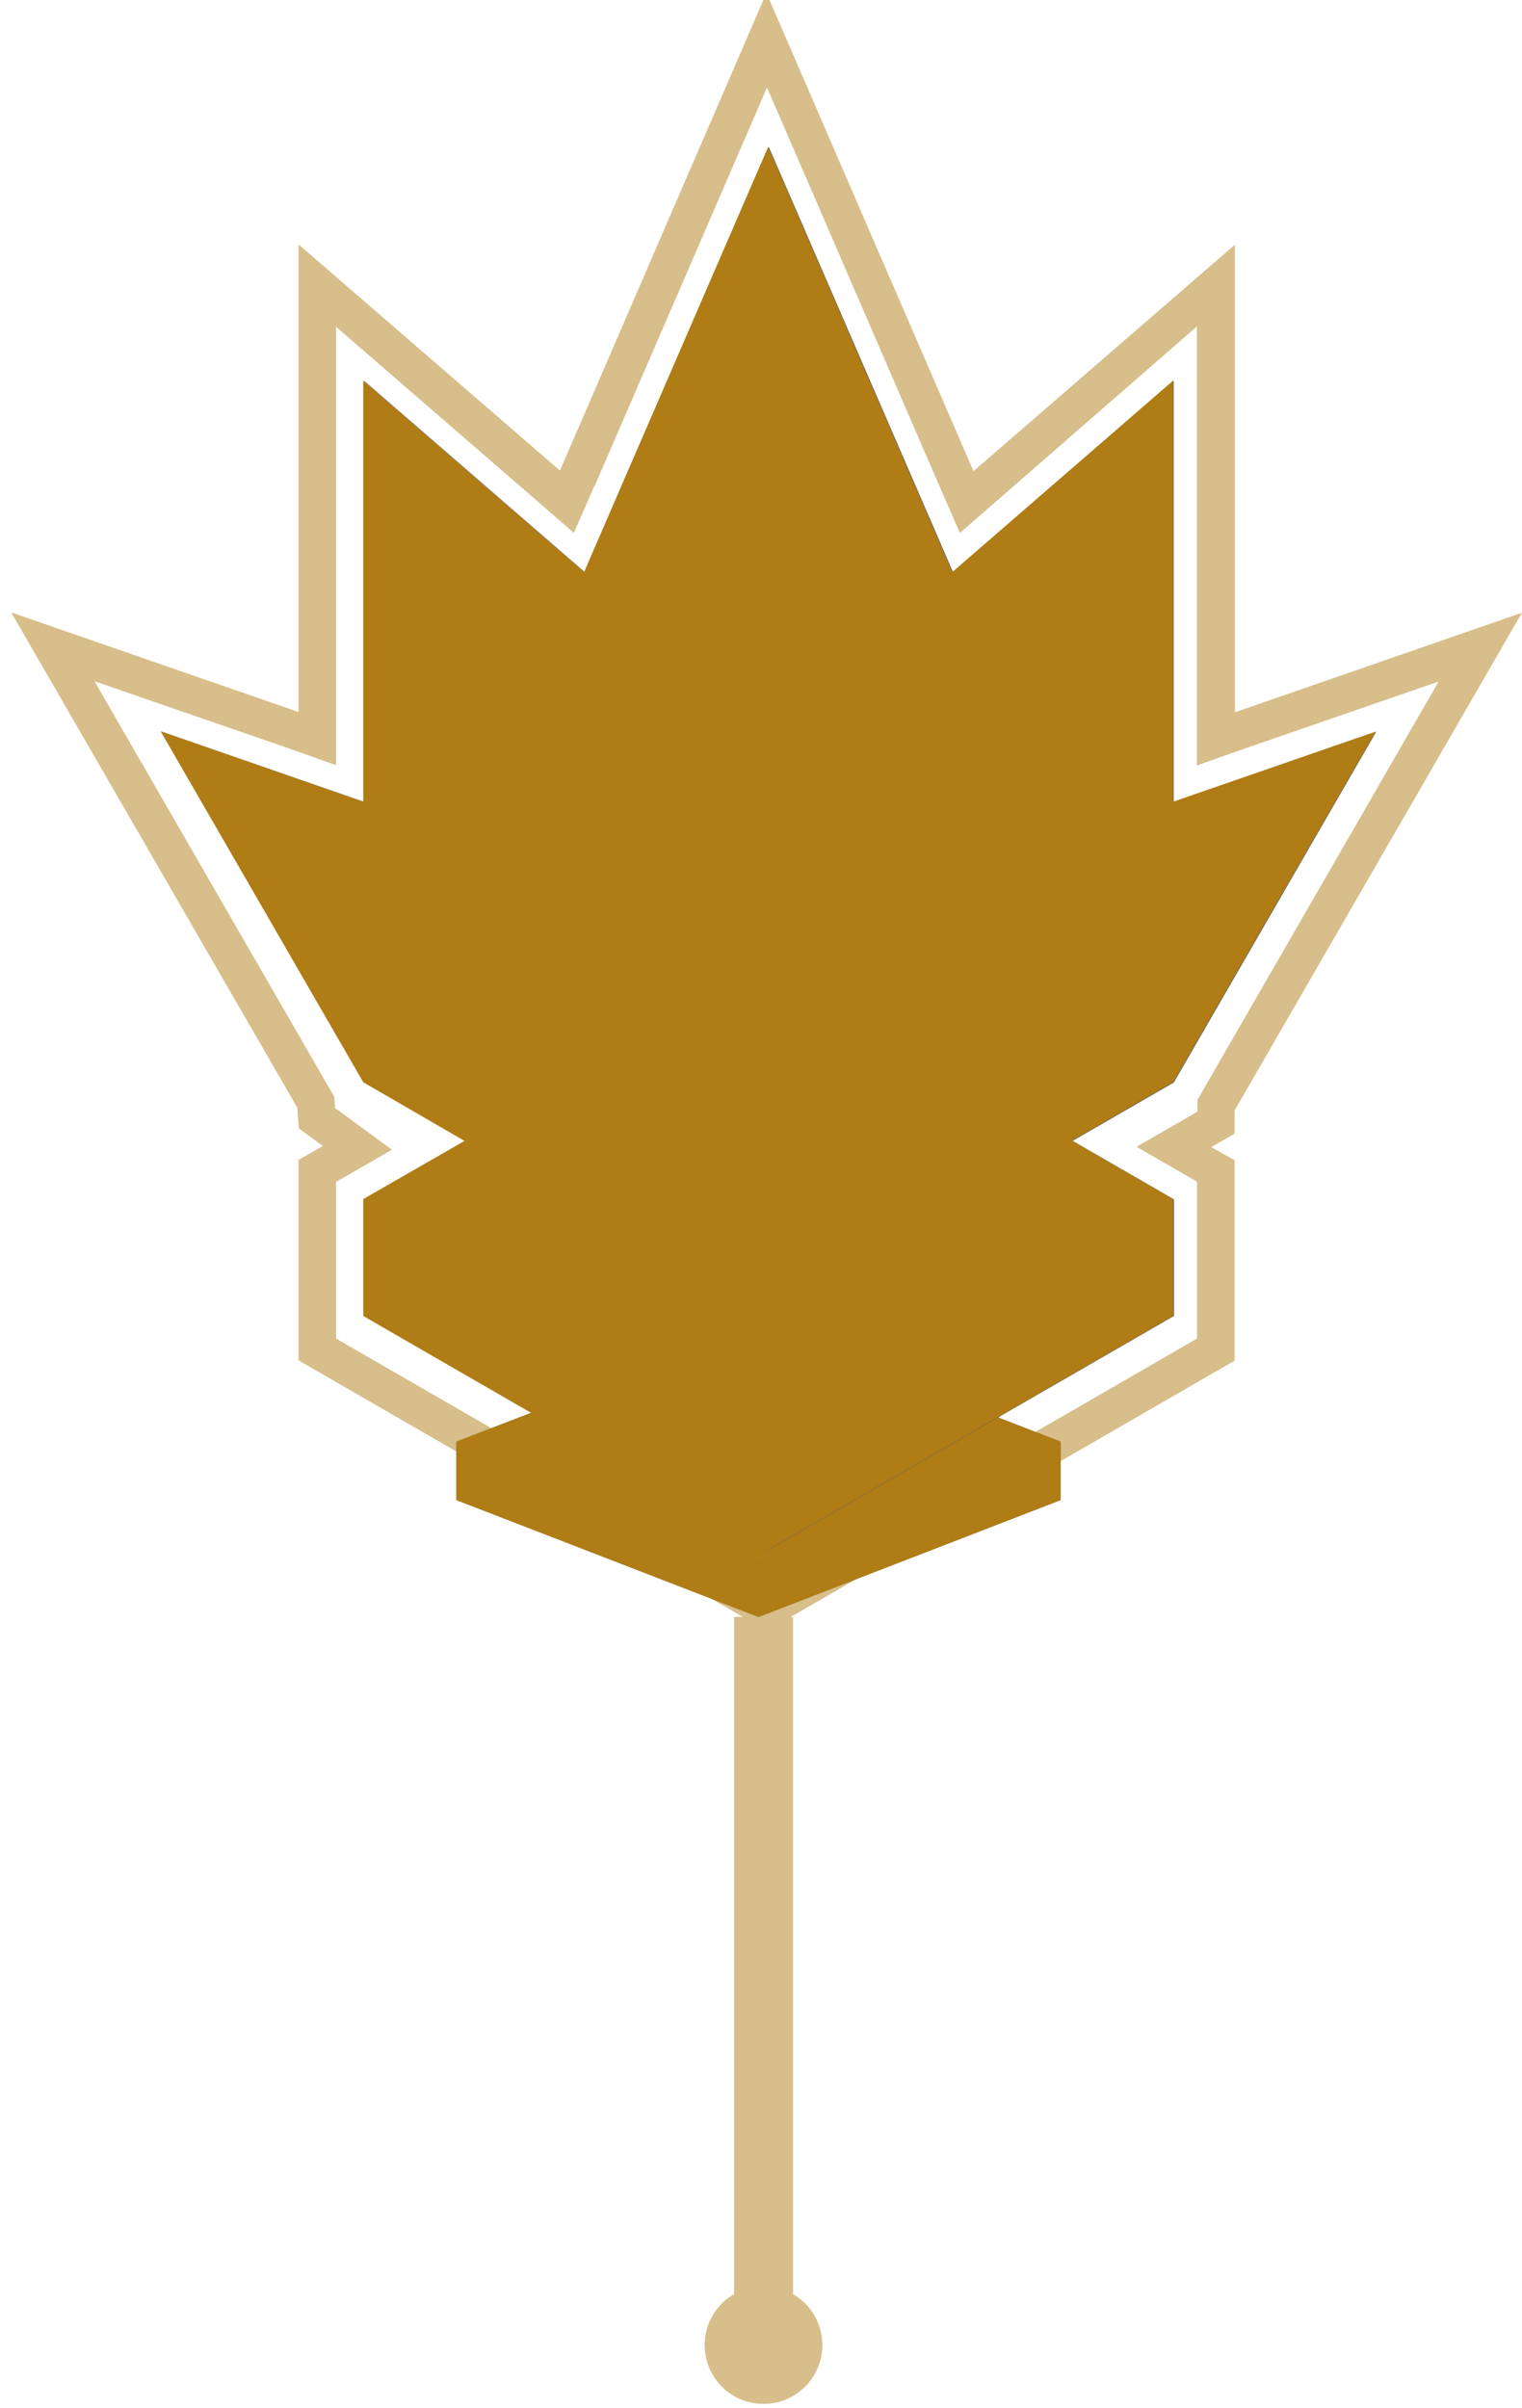 <svg viewBox="0 0 51.83 82" xmlns="http://www.w3.org/2000/svg" xmlns:xlink="http://www.w3.org/1999/xlink">
  <defs>
    <path d="M25.31 55.06l-15.14-8.74V39.5l.83-.48-.82-.6-.05-.7L.39 20.86l9.78 3.39V8.33l8.9 7.7L26.1-.23l7.05 16.28 8.9-7.71v15.92l9.77-3.39-9.78 16.94v.79l-.8.46.8.45v6.82l-15.14 8.74H27v23.05a2 2 0 1 1-2 0V55.06h.31zm-5.07-38.52l-.7 1.6L18.23 17l-6.79-5.88V26.05l-1.69-.6-6.54-2.26 8.02 13.9.15.25.02.29v.1l.36.26 1.58 1.16-1.7.98-.2.11v5.34l14.67 8.47 14.66-8.47v-5.34l-.15-.09-1.91-1.1 1.91-1.1.16-.1v-.39l.17-.3L49 23.2l-6.54 2.26-1.7.6V11.11L34 17l-1.31 1.14-.7-1.6-5.87-13.57-5.87 13.57z" id="a"/>
    <path d="M25.83 55.06l-10.29-3.98v-1.99l10.3 3.98 10.28-3.98v1.99l-10.29 3.98zm10.3-5.97l-10.3 3.98-10.29-3.98 10.3-3.98 10.28 3.98z" id="c"/>
    <filter x="-58.3%" y="-120.6%" width="216.6%" height="341.2%" filterUnits="objectBoundingBox" id="b">
      <feGaussianBlur stdDeviation="4" in="SourceGraphic"/>
    </filter>
  </defs>
  <g fill="none" fill-rule="evenodd">
    <use fill="#AF7C15" xlink:href="#a"/>
    <use fill-opacity=".5" fill="#FFF" xlink:href="#a"/>
    <g filter="url(#b)">
      <use fill-opacity=".4" fill="#000" xlink:href="#c"/>
      <use fill="#AF7C15" style="mix-blend-mode:normal" xlink:href="#c"/>
    </g>
    <g>
      <path fill="#CCC" d="M26.18 44.81l13.8-31.85-27.58 23.9z"/>
      <path fill="#666" d="M39.97 12.96v23.9L26.18 44.8z"/>
      <path fill="#CCC" d="M26.19 44.81l-13.8-31.85v23.9z"/>
      <path fill="#999" d="M12.4 12.96l27.57 23.9-13.79 7.95z"/>
      <path fill="#CCC" d="M39.97 36.85l-13.79 7.96-13.78-7.96 13.78-7.96z"/>
      <path fill="#666" d="M26.18 5v39.81l13.8-7.96z"/>
      <path fill="#999" d="M26.18 44.81L5.5 24.91l34.47 11.94z"/>
      <path fill="#999" d="M39.97 40.83L26.18 48.8 12.4 40.83l13.78-7.96z"/>
      <path fill="#666" d="M26.18 48.8v3.97l13.8-7.96v-3.98z"/>
      <path fill="#CCC" d="M12.4 44.81l13.78 7.96V48.8L12.4 40.83zM26.18 5L12.4 36.85l13.78 7.96z"/>
      <path fill="#CCC" d="M12.4 36.85l13.78 7.96 20.69-19.9z"/>
      <path fill="#666" d="M26.18 44.81l13.8-7.96 6.89-11.94z"/>
      <path fill="#CCC" d="M5.5 24.9l6.9 11.95 13.78 7.96z"/>
      <path fill="#AF7C15" style="mix-blend-mode:color" d="M26.16 5l-6.27 14.48-7.52-6.52V27.3l-6.9-2.4 6.9 11.95 3.45 2-3.45 1.98v3.98l13.79 7.96 13.79-7.96v-3.98l-3.45-1.99 3.45-1.99 6.9-11.94-6.9 2.39V12.96l-7.52 6.52z"/>
    </g>
  </g>
</svg>